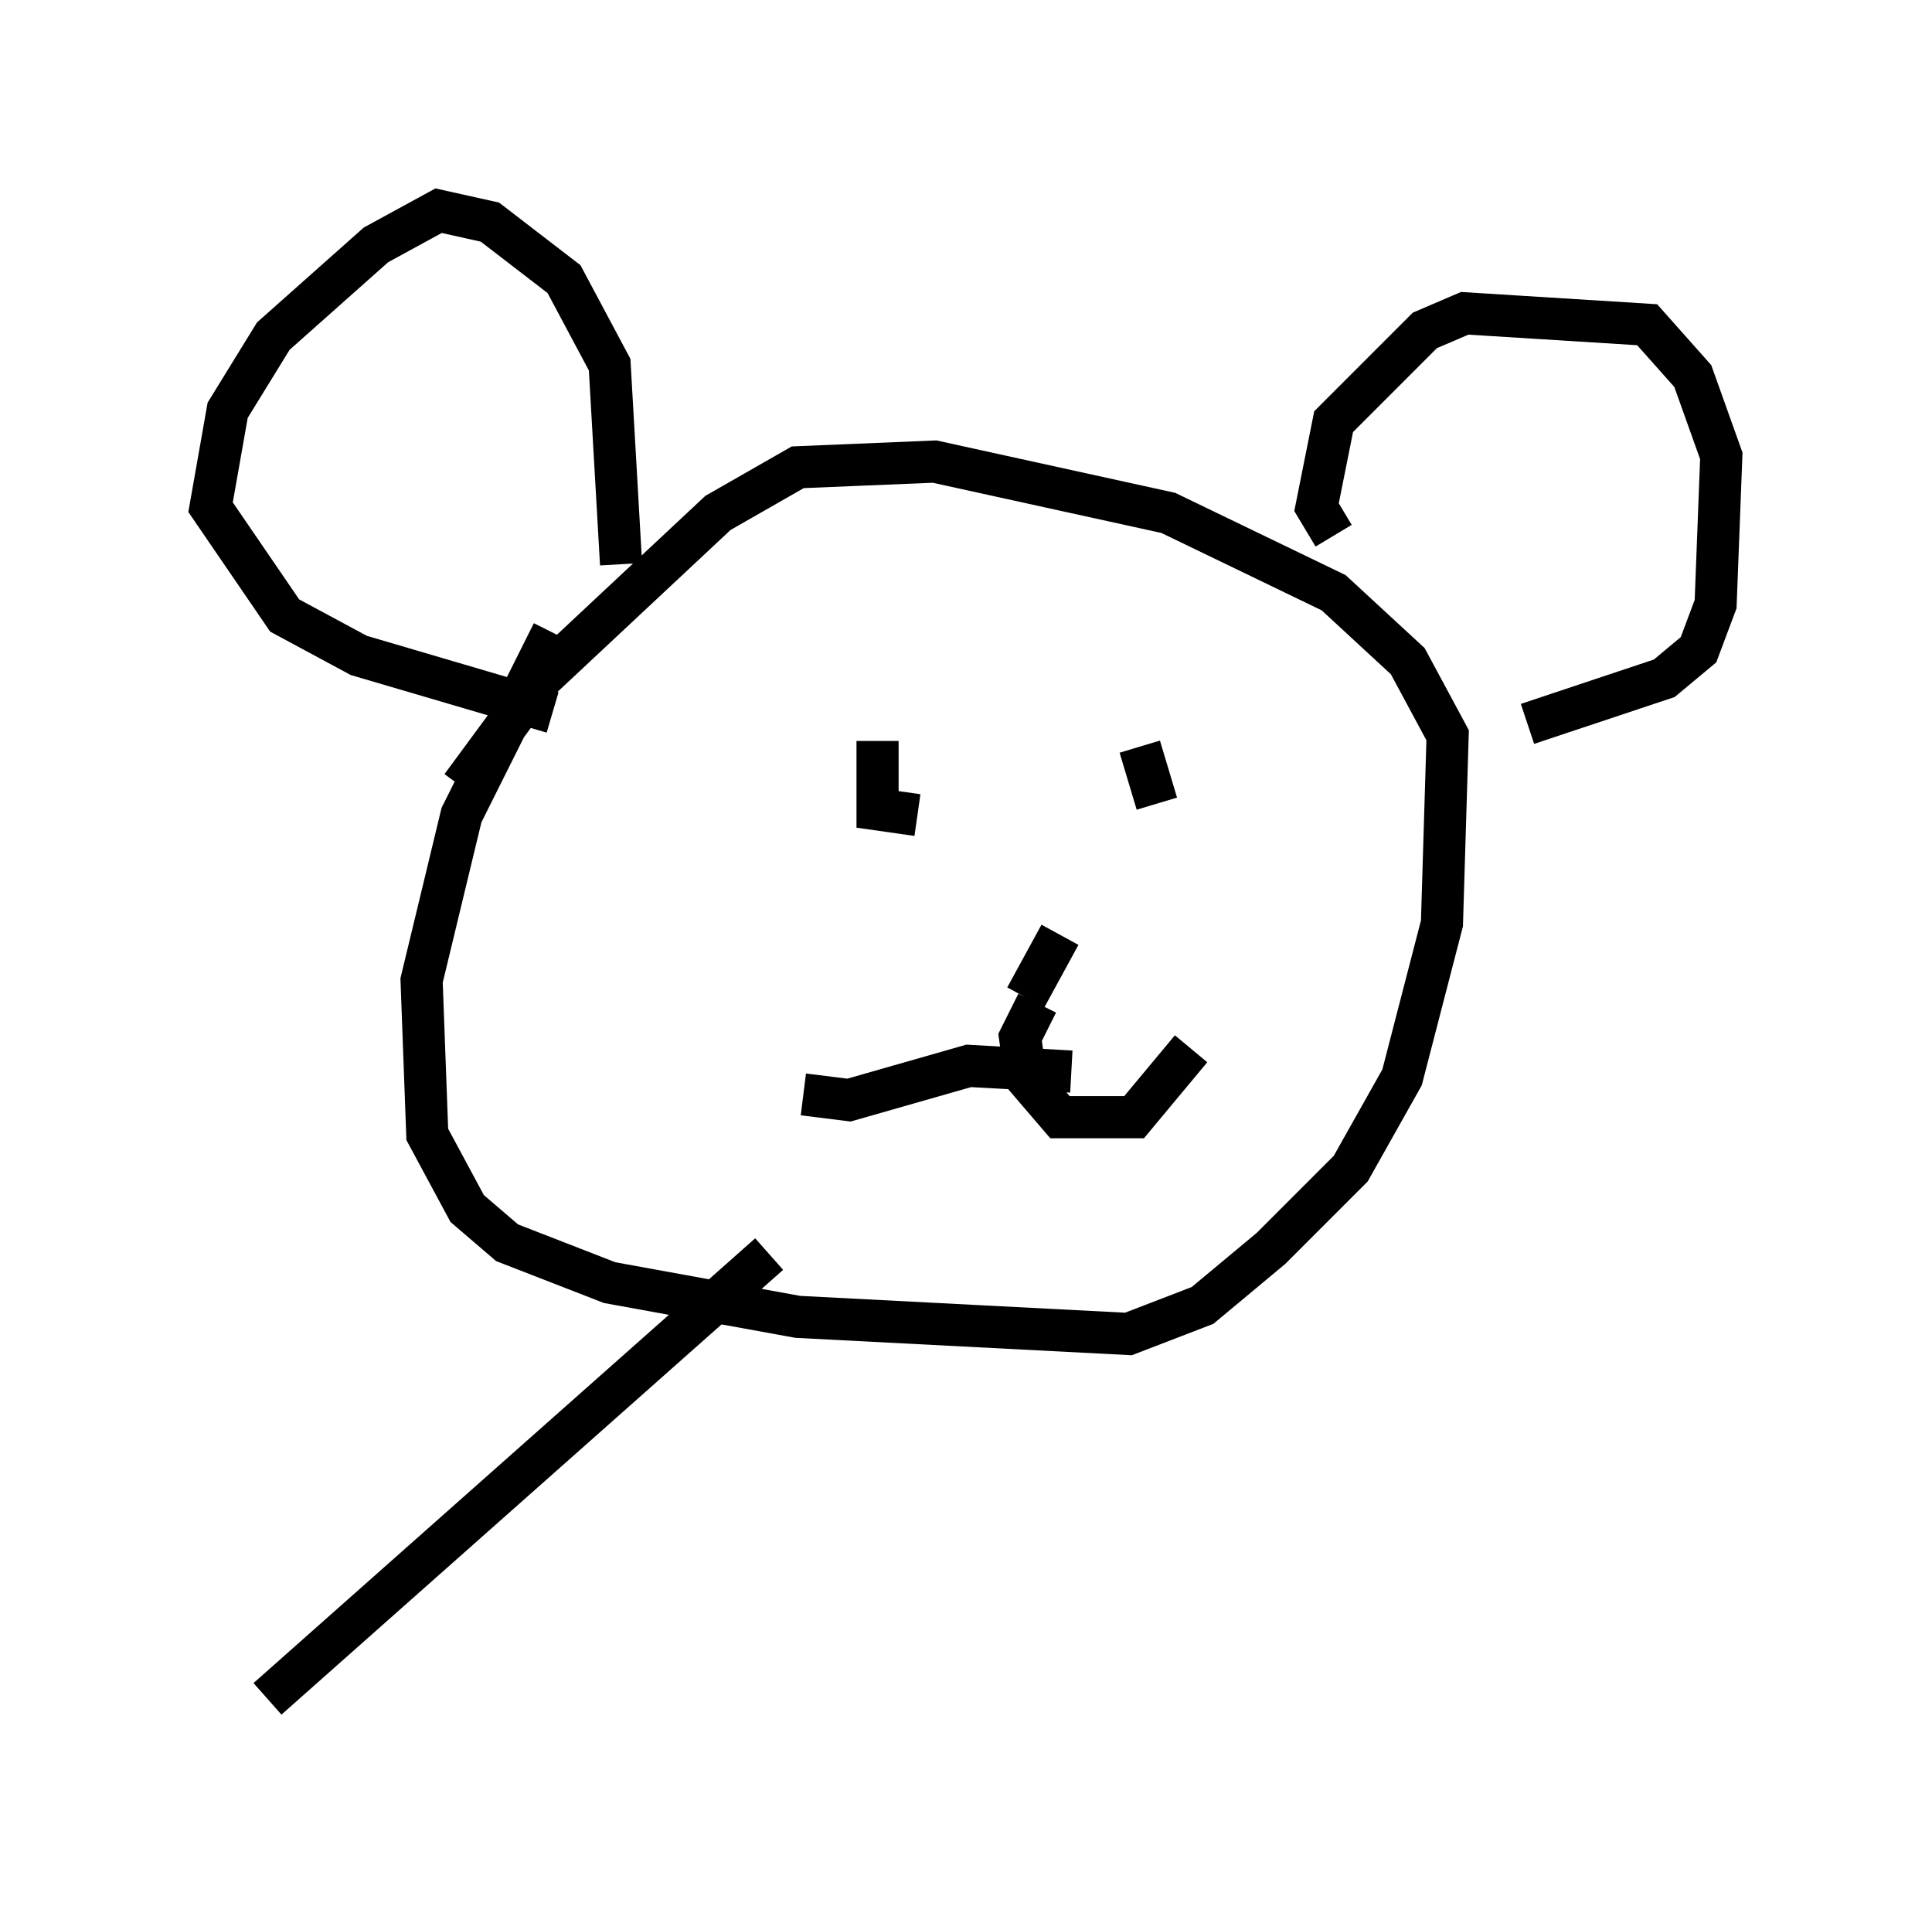 <?xml version="1.0" encoding="utf-8" ?>
<svg baseProfile="full" height="45.318" version="1.1" width="45.859" xmlns="http://www.w3.org/2000/svg" xmlns:ev="http://www.w3.org/2001/xml-events" xmlns:xlink="http://www.w3.org/1999/xlink"><defs /><rect fill="white" height="45.318" width="45.859" x="0" y="0" /><path d="M13.796, 12.713 m-0.677, 2.3 l-2.165, 4.33 -0.947, 3.924 l0.135, 3.654 0.947, 1.759 l0.947, 0.812 2.436, 0.947 l4.465, 0.812 7.848, 0.406 l1.759, -0.677 1.624, -1.353 l1.894, -1.894 1.218, -2.165 l0.947, -3.654 0.135, -4.465 l-0.947, -1.759 -1.759, -1.624 l-3.924, -1.894 -5.548, -1.218 l-3.248, 0.135 -1.894, 1.083 l-4.195, 3.924 -1.894, 2.571 m20.703, -5.954 l-0.406, -0.677 0.406, -2.03 l2.165, -2.165 0.947, -0.406 l4.33, 0.271 1.083, 1.218 l0.677, 1.894 -0.135, 3.518 l-0.406, 1.083 -0.812, 0.677 l-3.248, 1.083 m-21.515, -3.789 l-0.271, -4.736 -1.083, -2.03 l-1.759, -1.353 -1.218, -0.271 l-1.488, 0.812 -2.436, 2.165 l-1.083, 1.759 -0.406, 2.3 l1.759, 2.571 1.759, 0.947 l4.601, 1.353 m7.713, 0.677 l0.0, 1.624 0.947, 0.135 m5.277, -1.624 l0.406, 1.353 m-2.3, 3.112 l-0.812, 1.488 m0.271, 0.135 l-0.406, 0.812 0.135, 0.947 l0.812, 0.947 1.759, 0.0 l1.353, -1.624 m-2.842, 0.541 l-2.436, -0.135 -2.842, 0.812 l-1.083, -0.135 m-0.812, 3.789 l-11.908, 10.555 " fill="none" stroke="black" stroke-width="1" /></svg>